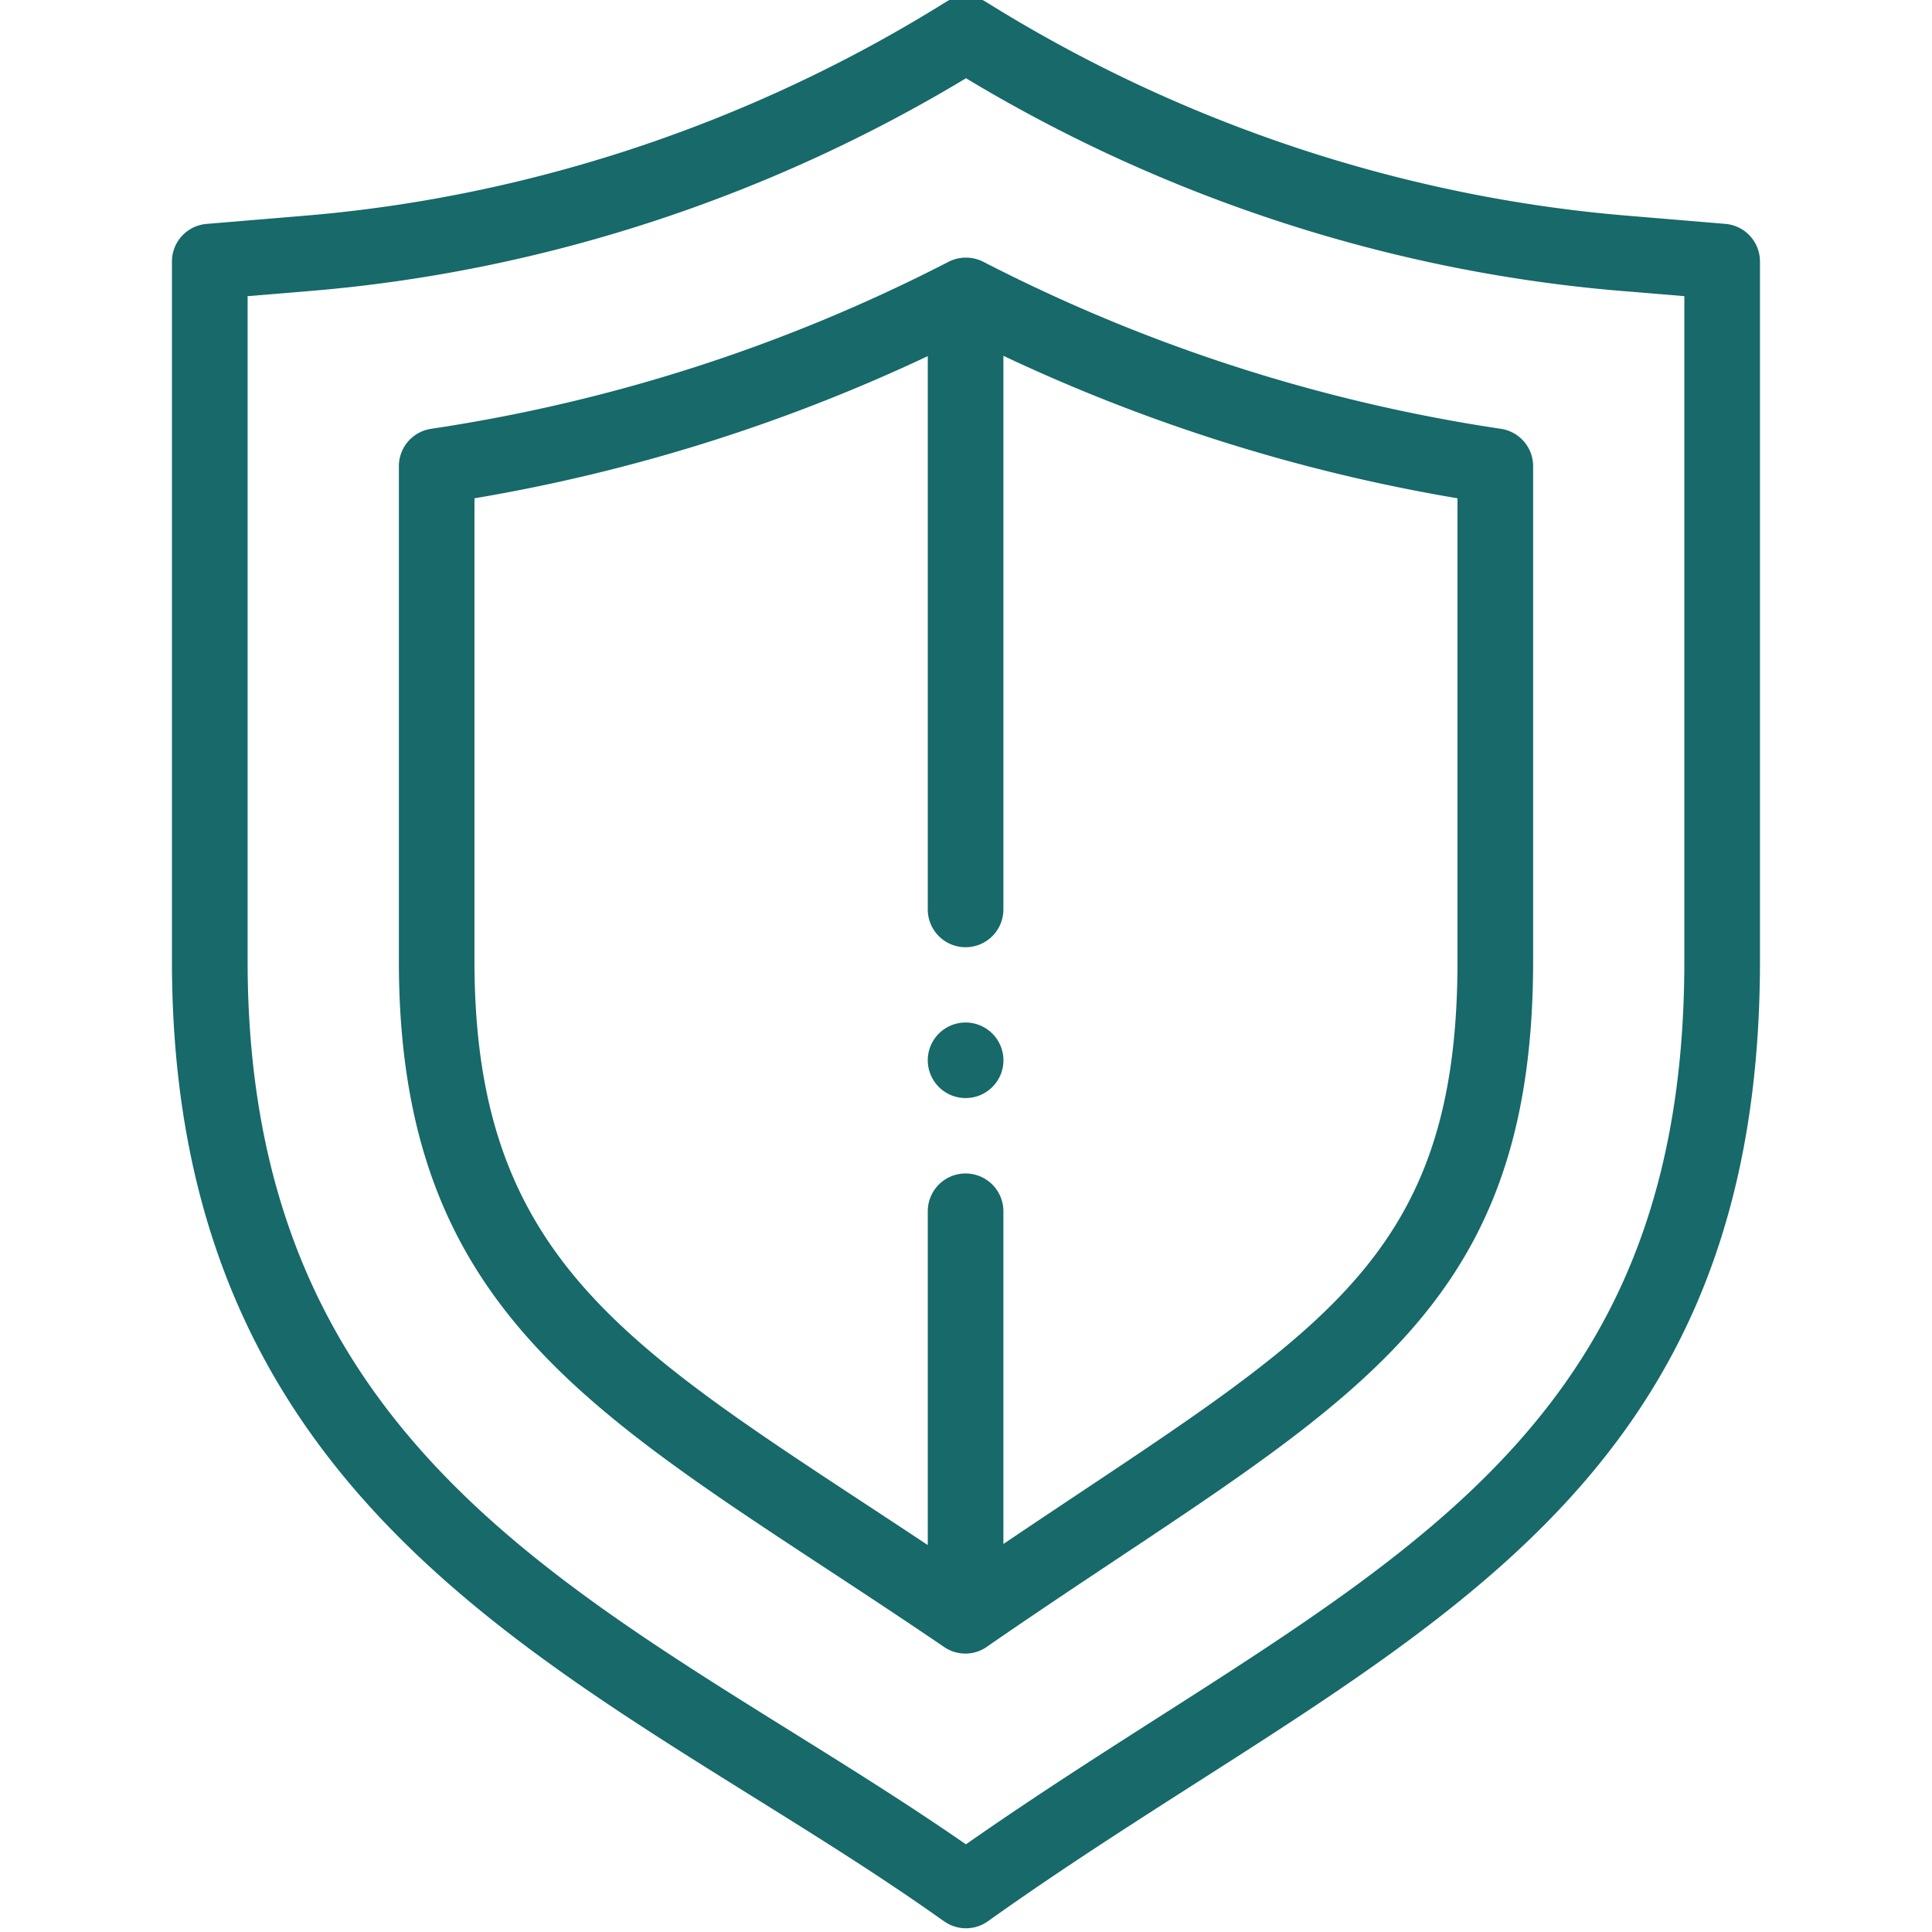 <svg width="48" height="48" fill="none" xmlns="http://www.w3.org/2000/svg"><g clip-path="url(#a)" fill="#17696A"><path d="M23.99 27.281c.519 0 .94-.42.94-.937a.939.939 0 0 0-1.88 0 .94.94 0 0 0 .94.937Z"/><path d="M23.453 47.732a.939.939 0 0 0 1.093 0c9.57-6.823 19.18-9.817 19.18-23.856V6.496a.938.938 0 0 0-.862-.934l-2.441-.204c-5.598-.465-11.105-2.301-15.926-5.31a.941.941 0 0 0-.995 0c-4.822 3.01-10.33 4.846-15.927 5.311l-2.441.204a.938.938 0 0 0-.862.934v17.38c0 14.435 10.96 17.995 19.18 23.856ZM6.153 7.358l1.58-.131C13.434 6.752 19.045 4.929 24 1.944c4.953 2.985 10.564 4.808 16.267 5.283l1.58.131v16.518c0 12.66-8.452 15.375-17.849 21.946-8.247-5.714-17.846-8.957-17.846-21.946V7.358Z"/><path d="M23.453 40.917a.934.934 0 0 0 1.095-.024c8.503-5.875 13.542-7.808 13.542-17.016V11.581a.938.938 0 0 0-.8-.927 41.446 41.446 0 0 1-12.86-4.15.957.957 0 0 0-.902.02 41.418 41.418 0 0 1-12.818 4.13.938.938 0 0 0-.8.927v12.296c0 9.295 5.52 11.576 13.543 17.04ZM11.789 12.38A43.273 43.273 0 0 0 23.05 8.848v13.746a.938.938 0 0 0 1.879 0V8.84a43.305 43.305 0 0 0 11.282 3.54v11.497c0 7.621-3.577 9.283-11.282 14.483v-8.266a.938.938 0 0 0-1.879 0v8.293c-7.198-4.782-11.262-6.826-11.262-14.51V12.38Z"/></g><defs><clipPath id="a"><path fill="#fff" d="M0 0h48v48H0z"/></clipPath></defs></svg>
